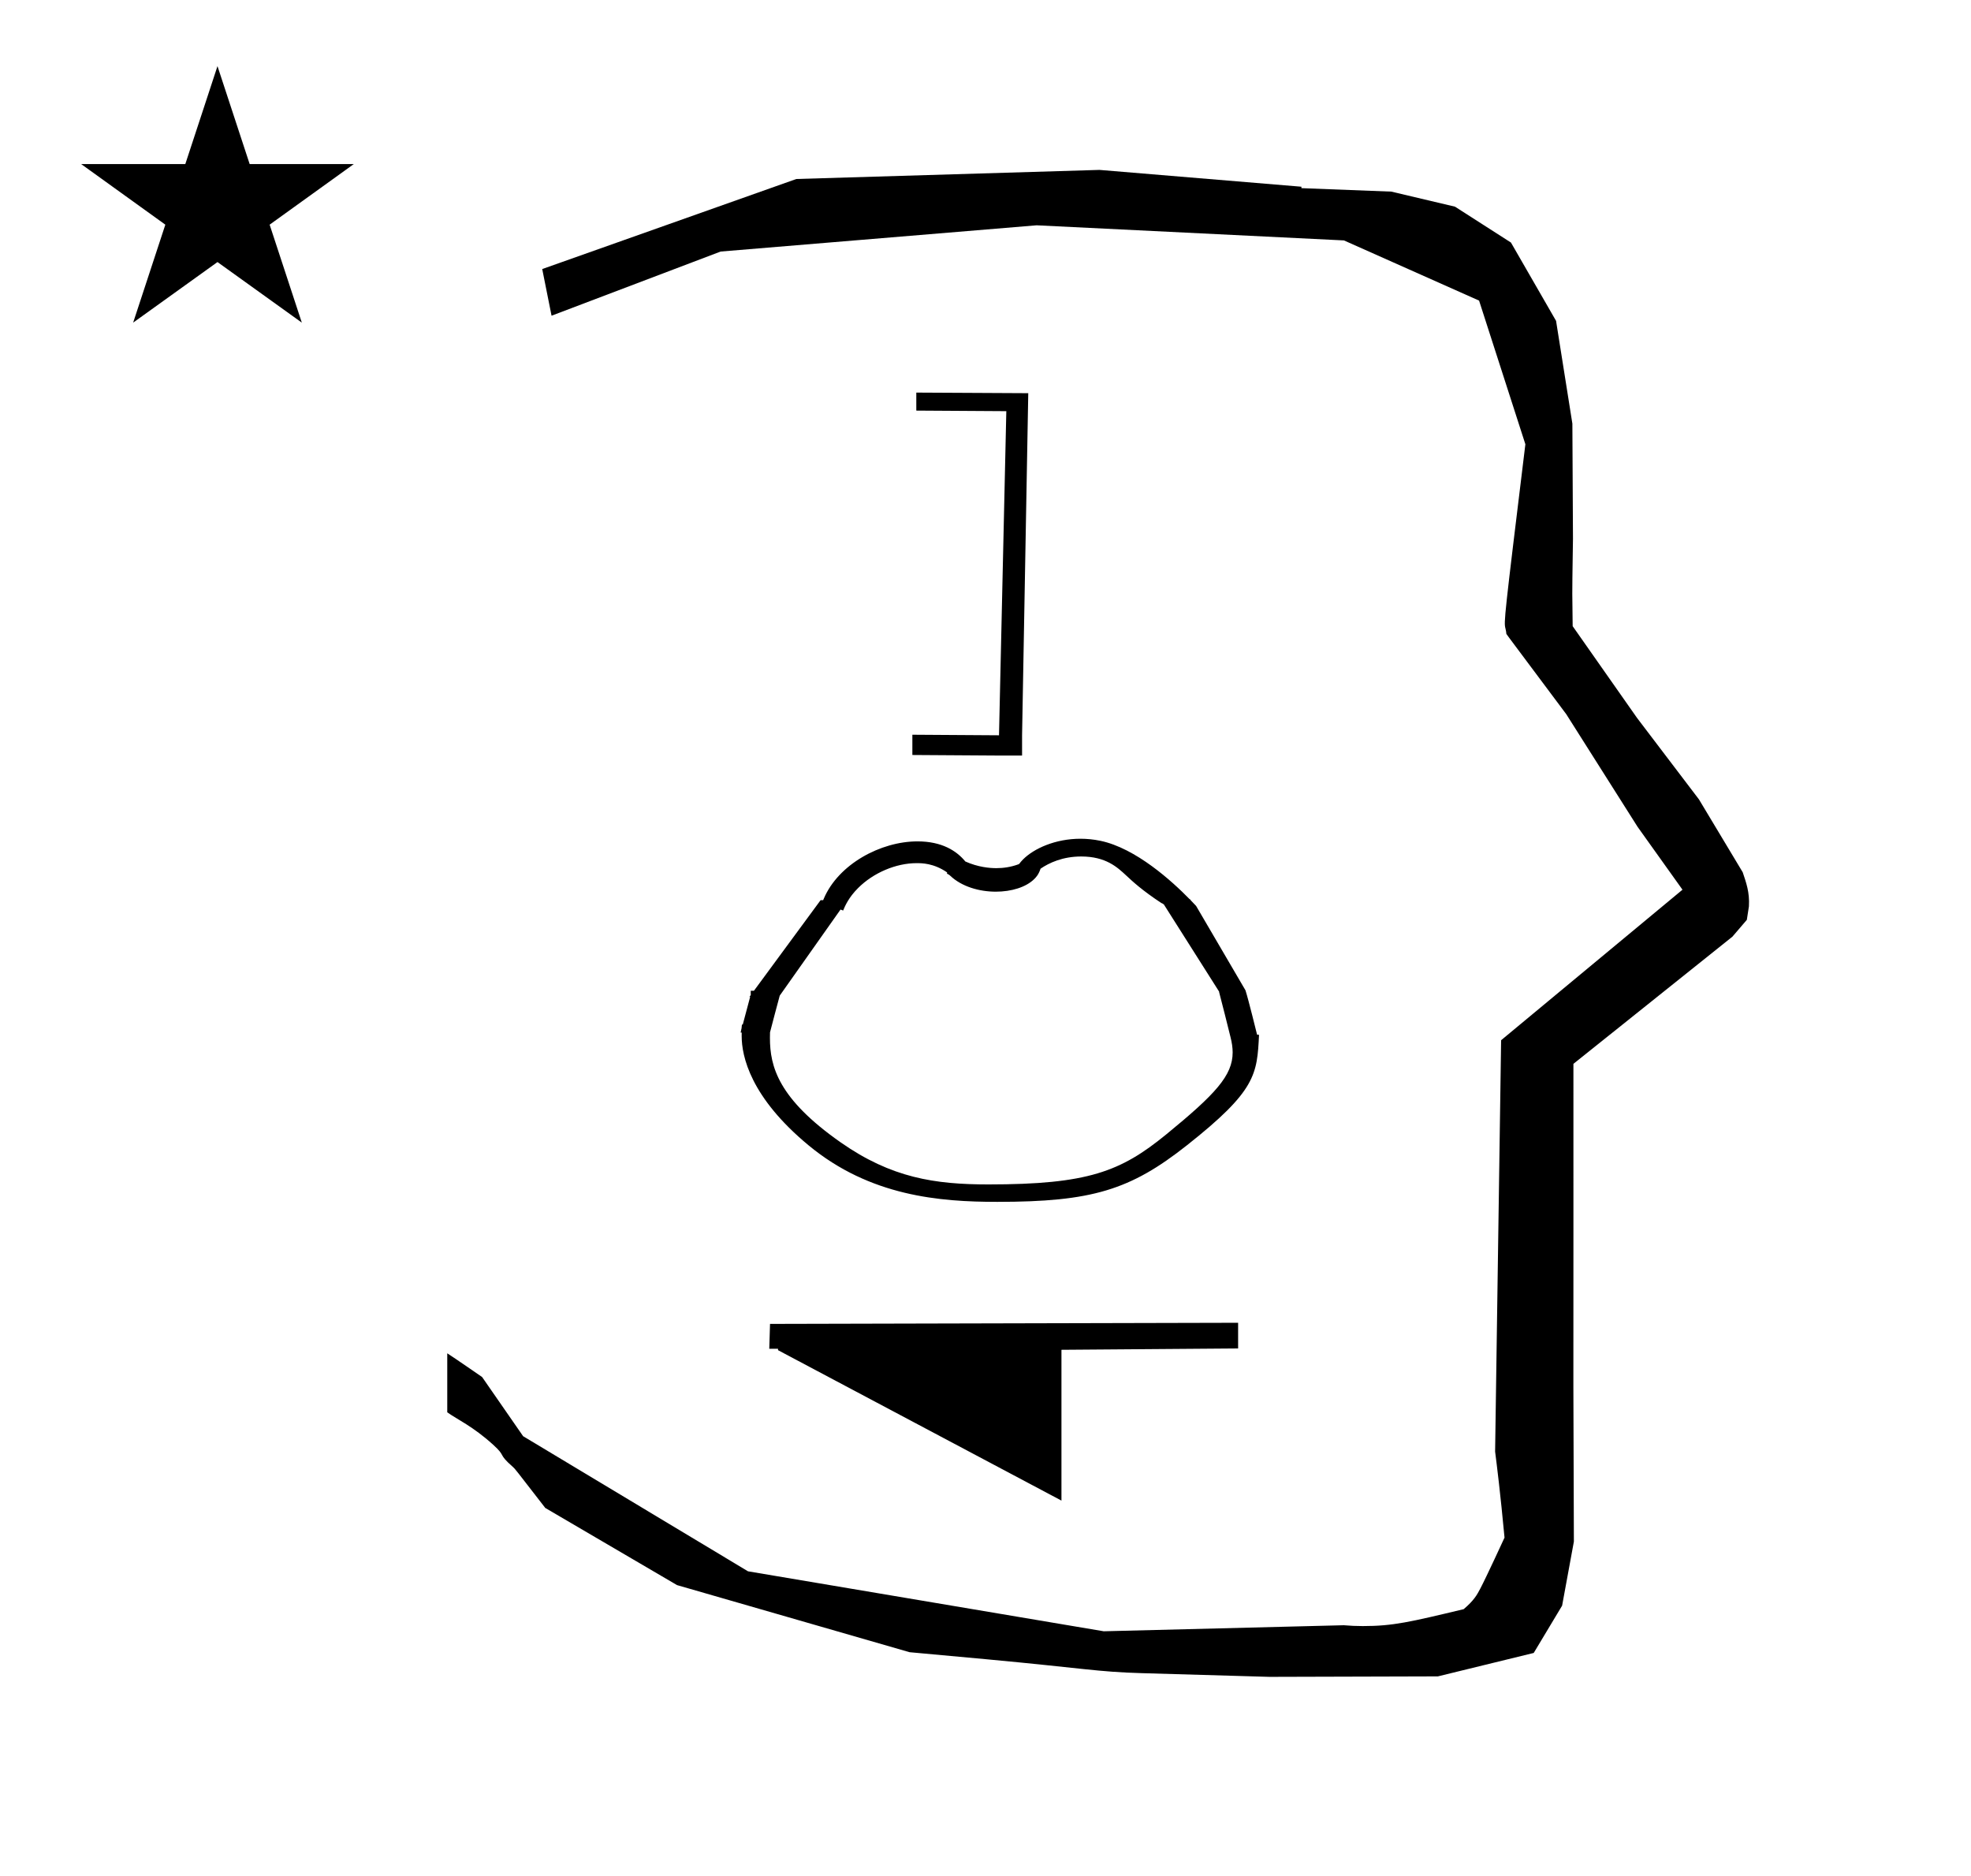 <?xml version="1.0" standalone="no"?>
<!DOCTYPE svg PUBLIC "-//W3C//DTD SVG 1.1//EN" "http://www.w3.org/Graphics/SVG/1.1/DTD/svg11.dtd" >
<svg xmlns="http://www.w3.org/2000/svg" xmlns:xlink="http://www.w3.org/1999/xlink" version="1.1" viewBox="-10 0 1051 1000">
  <g transform="matrix(1 0 0 -1 0 800)">
   <path fill="currentColor"
d="M828.399 483.872c0 9.499 0.36 25.483 0.36 28.905l-0.319 61.375l-8.695 54.78l-24.058 41.76l-29.835 19.125l-33.941 8.025l-47.95 1.851v0.765l-107.704 8.961l-161.614 -4.844l-135.511 -48.012l4.974 -24.871
l90.151 34.204l168.519 13.991l163.859 -8.058l72.058 -32.085l24.685 -76.583c-11.297 -92.723 -11.539 -94.709 -10.623 -98.197c0.273 -1.037 0.408 -1.988 0.495 -2.922c0.488 -0.642 1.134 -1.585 1.486 -2.056
l30.446 -40.733l38.043 -60.068l23.93 -33.502l-96.711 -80.25l-3.2 -219.288c0.963 -7.562 2.785 -22.011 5.018 -45.877c-0.129 -0.27 -9.651 -20.968 -12.835 -27.02c-1.806 -3.433 -3.364 -6.395 -8.945 -11.126
c-28.726 -6.872 -37.675 -9.013 -53.794 -9.013c-3.384 0 -6.778 0.143 -10.174 0.446l-127.95 -3.22l-189.706 31.974l-119.91 72.026l-21.873 31.545c-0.186 0.126 -14.954 10.348 -18.583 12.652v-31.463
c5.417 -3.871 13.507 -7.363 24.44 -17.25c7.326 -6.626 2.096 -4.456 10.624 -11.926c1.03 -0.902 1.03 -0.902 17.201 -21.806l70.264 -41.139l123.979 -35.769l40.835 -3.746
c52.826 -4.908 59.067 -6.732 83.047 -7.427l68.08 -1.973l89.761 0.254l51.107 12.491l15.138 25.207l6.277 34.16l-0.269 82.949l0.029 84.228l-0.006 87.519l84.784 67.802l7.686 8.967l1.115 7.195
c0.449 7.613 -1.525 12.802 -3.312 18.178l-23.33 38.844l-33.024 43.448l-34.318 48.902c-0.203 16.13 -0.203 16.13 -0.203 17.695zM33.295 712.521h55.515l17.161 52.226l17.16 -52.226h55.516l-44.867 -32.296
l17.161 -52.225l-44.97 32.296l-44.971 -32.296l17.161 52.225zM616.618 191.003zM425.78 319.392zM390.142 253.782zM529 168zM528.75 160.032zM422.653 189.658zM483.818 170.416zM650.658 268.616zM390.142 253.782zM650.658 268.616zM566.153 352.85
c-13.453 0 -24.842 -5.232 -30.618 -11.009c-2.198 -2.198 -1.637 -2.312 -2.546 -2.644c-4.084 -1.489 -8.086 -2.028 -11.738 -2.028c-3.448 0 -9.714 0.509 -16.497 3.557c-4.609 5.611 -12.405 10.718 -25.513 10.718
c-19.678 0 -42.117 -12.18 -49.921 -30.429l-0.386 -0.901h-1.357l-35.553 -48.307h-1.701v-2.311c-0.23 -0.313 -0.461 -0.626 -0.691 -0.939h0.372l-3.938 -14.766l-0.443 0.007
c-0.079 -1.512 -0.222 -2.381 -0.699 -4.26h0.573c-0.014 -1.669 -0.014 -1.669 -0.014 -1.839c0 -10.795 4.658 -32.642 35.706 -58.319c32.791 -27.122 69.874 -30.112 100.616 -30.112
c50.388 0 70.931 6.314 101.082 30.141c36.833 29.105 37.454 37.675 38.468 58.947l-1.031 0.017c-0.062 0.236 -4.587 18.697 -6.191 23.667l-26.325 44.984c-2.967 3.097 -2.967 3.097 -3.266 3.609h-0.195
c-9.256 9.473 -28.658 27.199 -47.602 31.127c-3.625 0.752 -7.175 1.09 -10.591 1.09zM478.728 339.839c2.832 0 9.126 0 16.303 -4.938l-0.056 -0.685c0.414 -0.17 1.078 -0.481 1.723 -1.094
c6.081 -5.778 15.426 -8.491 24.299 -8.491c8.265 0 16.119 2.354 20.541 6.776c0.86 0.86 2.25 2.249 3.323 5.484c4.557 3.109 11.795 6.502 21.674 6.502c13.11 0 19.239 -5.709 23.939 -10.086
c3.652 -3.401 8.462 -7.892 18.807 -14.736c0.396 -0.086 0.72 -0.276 0.979 -0.57l0.228 0.009l29.584 -46.663c0 -0.079 -0.002 -0.159 -0.002 -0.239c2.122 -7.949 4.06 -16.083 6.103 -24.111
c0.714 -2.854 1.115 -5.498 1.115 -8.059c0 -12.285 -9.14 -22.238 -35.469 -43.754c-24.262 -19.824 -41.83 -26.625 -94.778 -26.625c-28.664 0 -51.77 3.521 -78.754 22.41c-33.264 23.285 -37.736 40.433 -37.736 55.703
c0 1.007 0.019 1.999 0.047 2.976c1.66 6.588 3.463 13.031 5.177 19.564l32.418 45.897c0.46 -0.177 0.919 -0.354 1.379 -0.531c1.092 2.572 2.951 6.953 7.997 11.999
c8.131 8.131 20.165 13.263 31.16 13.263zM478.601 590.7l57 -0.3v0h2.7l-3.301 -182.4v-10.8h-12.3l-46.2 0.3v10.8l46.2 -0.3l3.9 172.8l-48 0.301v9.6zM400.601 94.2l-0.4 -13.25h4.667v-0.75
l151.133 -80.2v80.4l94.2 0.717v13.684z" />
  </g>

</svg>
